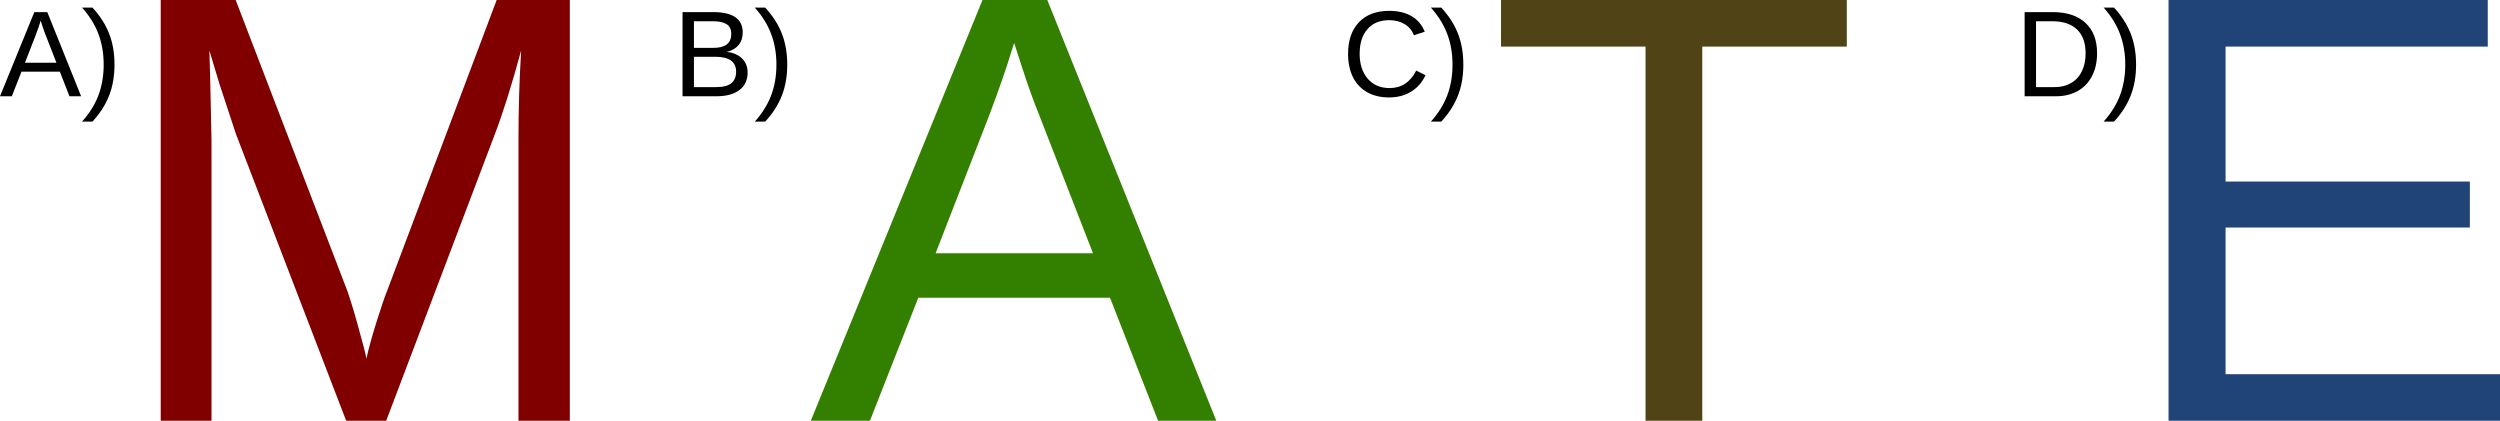 <?xml version="1.0" encoding="UTF-8" standalone="no"?>
<!-- Created with Inkscape (http://www.inkscape.org/) -->

<svg
   width="817.562"
   height="137.598"
   viewBox="0 0 216.313 36.406"
   version="1.1"
   id="svg1"
   xml:space="preserve"
   inkscape:version="1.4 (e7c3feb100, 2024-10-09)"
   sodipodi:docname="s_4.svg"
   xmlns:inkscape="http://www.inkscape.org/namespaces/inkscape"
   xmlns:sodipodi="http://sodipodi.sourceforge.net/DTD/sodipodi-0.dtd"
   xmlns="http://www.w3.org/2000/svg"
   xmlns:svg="http://www.w3.org/2000/svg"><sodipodi:namedview
     id="namedview1"
     pagecolor="#ffffff"
     bordercolor="#000000"
     borderopacity="0.25"
     inkscape:showpageshadow="2"
     inkscape:pageopacity="0.0"
     inkscape:pagecheckerboard="0"
     inkscape:deskcolor="#d1d1d1"
     inkscape:document-units="mm"
     inkscape:zoom="1.1977334"
     inkscape:cx="422.88209"
     inkscape:cy="187.01992"
     inkscape:window-width="1870"
     inkscape:window-height="1054"
     inkscape:window-x="0"
     inkscape:window-y="0"
     inkscape:window-maximized="1"
     inkscape:current-layer="layer1" /><defs
     id="defs1"><rect
       x="39.69"
       y="10.273"
       width="68.217"
       height="67.246"
       id="rect1" /><rect
       x="7.236"
       y="0"
       width="90.451"
       height="78.793"
       id="rect8" /><rect
       x="4.808"
       y="-21.468"
       width="36.305"
       height="36.139"
       id="rect107" /><rect
       x="19.103"
       y="68.281"
       width="35.022"
       height="31.743"
       id="rect4" /><rect
       x="293.177"
       y="529.157"
       width="119.49"
       height="52.215"
       id="rect44" /><rect
       x="293.177"
       y="529.157"
       width="119.49"
       height="52.215"
       id="rect45" /><rect
       x="293.177"
       y="529.157"
       width="119.49"
       height="52.215"
       id="rect46" /><rect
       x="19.103"
       y="68.281"
       width="35.022"
       height="31.743"
       id="rect5" /><rect
       x="19.103"
       y="68.281"
       width="35.022"
       height="31.743"
       id="rect6" /><rect
       x="19.103"
       y="68.281"
       width="35.022"
       height="31.743"
       id="rect7" /><rect
       x="4.808"
       y="-21.468"
       width="36.305"
       height="36.139"
       id="rect108" /><rect
       x="4.808"
       y="-21.468"
       width="36.305"
       height="36.139"
       id="rect109" /><rect
       x="4.808"
       y="-21.468"
       width="36.305"
       height="36.139"
       id="rect110" /><rect
       x="4.808"
       y="-21.468"
       width="36.305"
       height="36.139"
       id="rect111" /><rect
       x="4.808"
       y="-21.468"
       width="36.305"
       height="36.139"
       id="rect112" /><rect
       x="7.236"
       y="0"
       width="90.451"
       height="78.793"
       id="rect9" /><rect
       x="7.236"
       y="0"
       width="90.451"
       height="78.793"
       id="rect10" /><rect
       x="7.236"
       y="0"
       width="90.451"
       height="78.793"
       id="rect11" /><rect
       x="39.69"
       y="10.273"
       width="362.17"
       height="345.075"
       id="rect2" /><rect
       x="39.69"
       y="10.273"
       width="68.217"
       height="67.246"
       id="rect12" /><rect
       x="39.69"
       y="10.273"
       width="362.17"
       height="345.075"
       id="rect13" /><rect
       x="39.69"
       y="10.273"
       width="68.217"
       height="67.246"
       id="rect14" /><rect
       x="39.69"
       y="10.273"
       width="362.17"
       height="345.075"
       id="rect15" /><rect
       x="39.69"
       y="10.273"
       width="68.217"
       height="67.246"
       id="rect16" /><rect
       x="39.69"
       y="10.273"
       width="362.17"
       height="345.075"
       id="rect17" /></defs><g
     inkscape:label="Katman 1"
     inkscape:groupmode="layer"
     id="layer1"><path
       d="M 6.01,8.328 5.178,6.199 H 1.86 L 1.023,8.328 H 0 L 2.971,1.047 H 4.093 L 7.018,8.328 Z M 3.519,1.791 3.473,1.936 Q 3.343,2.365 3.09,3.037 L 2.16,5.429 H 4.883 L 3.948,3.026 Q 3.803,2.67 3.659,2.22 Z m 6.387,3.809 q 0,1.493 -0.47,2.682 -0.465,1.189 -1.437,2.238 H 7.1 Q 8.072,9.434 8.521,8.235 8.971,7.031 8.971,5.589 q 0,-1.442 -0.455,-2.646 Q 8.067,1.74 7.1,0.659 H 8 q 0.977,1.054 1.442,2.248 0.465,1.189 0.465,2.672 z"
       id="text1"
       style="font-size:40px;line-height:0.85;font-family:Arimo;-inkscape-font-specification:Arimo;text-align:center;text-anchor:middle;white-space:pre;stroke-width:0.5"
       aria-label="A)" /><path
       d="M 44.861,36.406 V 12.118 q 0,-4.031 0.233,-7.751 -1.266,4.625 -2.274,7.235 l -9.405,24.805 h -3.462 L 20.418,11.601 18.971,7.209 18.119,4.367 18.196,7.235 18.3,12.118 V 36.406 H 13.907 V 0 h 6.485 l 9.689,25.244 q 0.517,1.524 0.982,3.281 0.491,1.731 0.646,2.506 0.207,-1.034 0.853,-3.126 0.672,-2.119 0.904,-2.661 L 42.975,0 h 6.33 v 36.406 z"
       id="text2"
       style="font-size:200px;line-height:0.85;font-family:Arimo;-inkscape-font-specification:Arimo;text-align:center;text-anchor:middle;white-space:pre;fill:#800000;stroke-width:0.5"
       aria-label="M" /><path
       d="m 64.689,6.277 q 0,0.972 -0.708,1.514 -0.708,0.537 -1.969,0.537 H 59.056 V 1.047 h 2.646 q 2.563,0 2.563,1.767 0,0.646 -0.362,1.085 -0.362,0.439 -1.023,0.589 0.868,0.103 1.338,0.584 0.47,0.475 0.47,1.204 z M 63.273,2.933 q 0,-0.589 -0.403,-0.842 -0.403,-0.253 -1.168,-0.253 h -1.659 v 2.305 h 1.659 q 0.791,0 1.178,-0.295 0.393,-0.3 0.393,-0.915 z m 0.419,3.266 q 0,-1.287 -1.809,-1.287 h -1.84 v 2.625 h 1.917 q 0.904,0 1.318,-0.336 0.413,-0.336 0.413,-1.003 z m 4.424,-0.599 q 0,1.493 -0.47,2.682 -0.465,1.189 -1.437,2.238 h -0.899 q 0.972,-1.085 1.421,-2.284 0.45,-1.204 0.45,-2.646 0,-1.442 -0.455,-2.646 -0.45,-1.204 -1.416,-2.284 h 0.899 q 0.977,1.054 1.442,2.248 0.465,1.189 0.465,2.672 z"
       id="text3"
       style="font-size:40px;line-height:0.85;font-family:Arimo;-inkscape-font-specification:Arimo;text-align:center;text-anchor:middle;white-space:pre;stroke-width:0.5"
       aria-label="B)" /><path
       d="M 100.204,36.406 96.044,25.761 H 79.456 L 75.27,36.406 H 70.154 L 85.011,0 h 5.607 L 105.242,36.406 Z M 87.75,3.721 87.517,4.444 Q 86.871,6.589 85.605,9.948 L 80.954,21.911 H 94.571 L 89.894,9.896 Q 89.171,8.113 88.447,5.865 Z"
       id="text4"
       style="font-size:200px;line-height:0.85;font-family:Arimo;-inkscape-font-specification:Arimo;text-align:center;text-anchor:middle;white-space:pre;fill:#338000;stroke-width:0.5"
       aria-label="A" /><path
       d="m 120.197,1.745 q -1.209,0 -1.881,0.78 -0.672,0.775 -0.672,2.129 0,1.338 0.698,2.155 0.703,0.811 1.897,0.811 1.53,0 2.3,-1.514 l 0.806,0.403 q -0.45,0.941 -1.266,1.431 -0.811,0.491 -1.886,0.491 -1.101,0 -1.907,-0.455 -0.801,-0.46 -1.225,-1.307 -0.419,-0.853 -0.419,-2.015 0,-1.742 0.941,-2.729 0.941,-0.987 2.604,-0.987 1.163,0 1.943,0.455 0.78,0.455 1.147,1.349 l -0.935,0.31 Q 122.088,2.416 121.525,2.081 120.967,1.745 120.197,1.745 Z m 6.418,3.855 q 0,1.493 -0.47,2.682 -0.465,1.189 -1.437,2.238 h -0.899 q 0.972,-1.085 1.421,-2.284 0.45,-1.204 0.45,-2.646 0,-1.442 -0.455,-2.646 -0.45,-1.204 -1.416,-2.284 h 0.899 q 0.977,1.054 1.442,2.248 0.465,1.189 0.465,2.672 z"
       id="text13"
       style="font-size:40px;line-height:0.85;font-family:Arimo;-inkscape-font-specification:Arimo;text-align:center;text-anchor:middle;white-space:pre;stroke-width:0.5"
       aria-label="C)" /><path
       d="M 147.29,4.031 V 36.406 h -4.909 V 4.031 H 129.875 V 0 h 29.921 v 4.031 z"
       id="text14"
       style="font-size:200px;line-height:0.85;font-family:Arimo;-inkscape-font-specification:Arimo;text-align:center;text-anchor:middle;white-space:pre;fill:#504416;stroke-width:0.5"
       aria-label="T" /><path
       d="m 181.449,4.613 q 0,1.127 -0.439,1.974 -0.439,0.842 -1.245,1.292 -0.806,0.45 -1.86,0.45 h -2.723 V 1.047 h 2.408 q 1.85,0 2.853,0.93 1.008,0.925 1.008,2.636 z m -0.992,0 q 0,-1.354 -0.744,-2.062 -0.739,-0.713 -2.145,-0.713 h -1.4 v 5.7 h 1.623 q 0.801,0 1.406,-0.351 0.61,-0.351 0.935,-1.013 0.326,-0.661 0.326,-1.561 z m 4.367,0.987 q 0,1.493 -0.47,2.682 -0.465,1.189 -1.437,2.238 h -0.899 q 0.972,-1.085 1.421,-2.284 0.45,-1.204 0.45,-2.646 0,-1.442 -0.455,-2.646 -0.45,-1.204 -1.416,-2.284 h 0.899 q 0.977,1.054 1.442,2.248 0.465,1.189 0.465,2.672 z"
       id="text15"
       style="font-size:40px;line-height:0.85;font-family:Arimo;-inkscape-font-specification:Arimo;text-align:center;text-anchor:middle;white-space:pre;stroke-width:0.5"
       aria-label="D)" /><path
       d="M 187.633,36.406 V 0 h 27.621 V 4.031 H 192.569 V 15.71 h 21.136 v 3.979 h -21.136 v 12.687 h 23.745 v 4.031 z"
       id="text16"
       style="font-size:200px;line-height:0.85;font-family:Arimo;-inkscape-font-specification:Arimo;text-align:center;text-anchor:middle;white-space:pre;fill:#214478;stroke-width:0.5"
       aria-label="E" /></g></svg>
